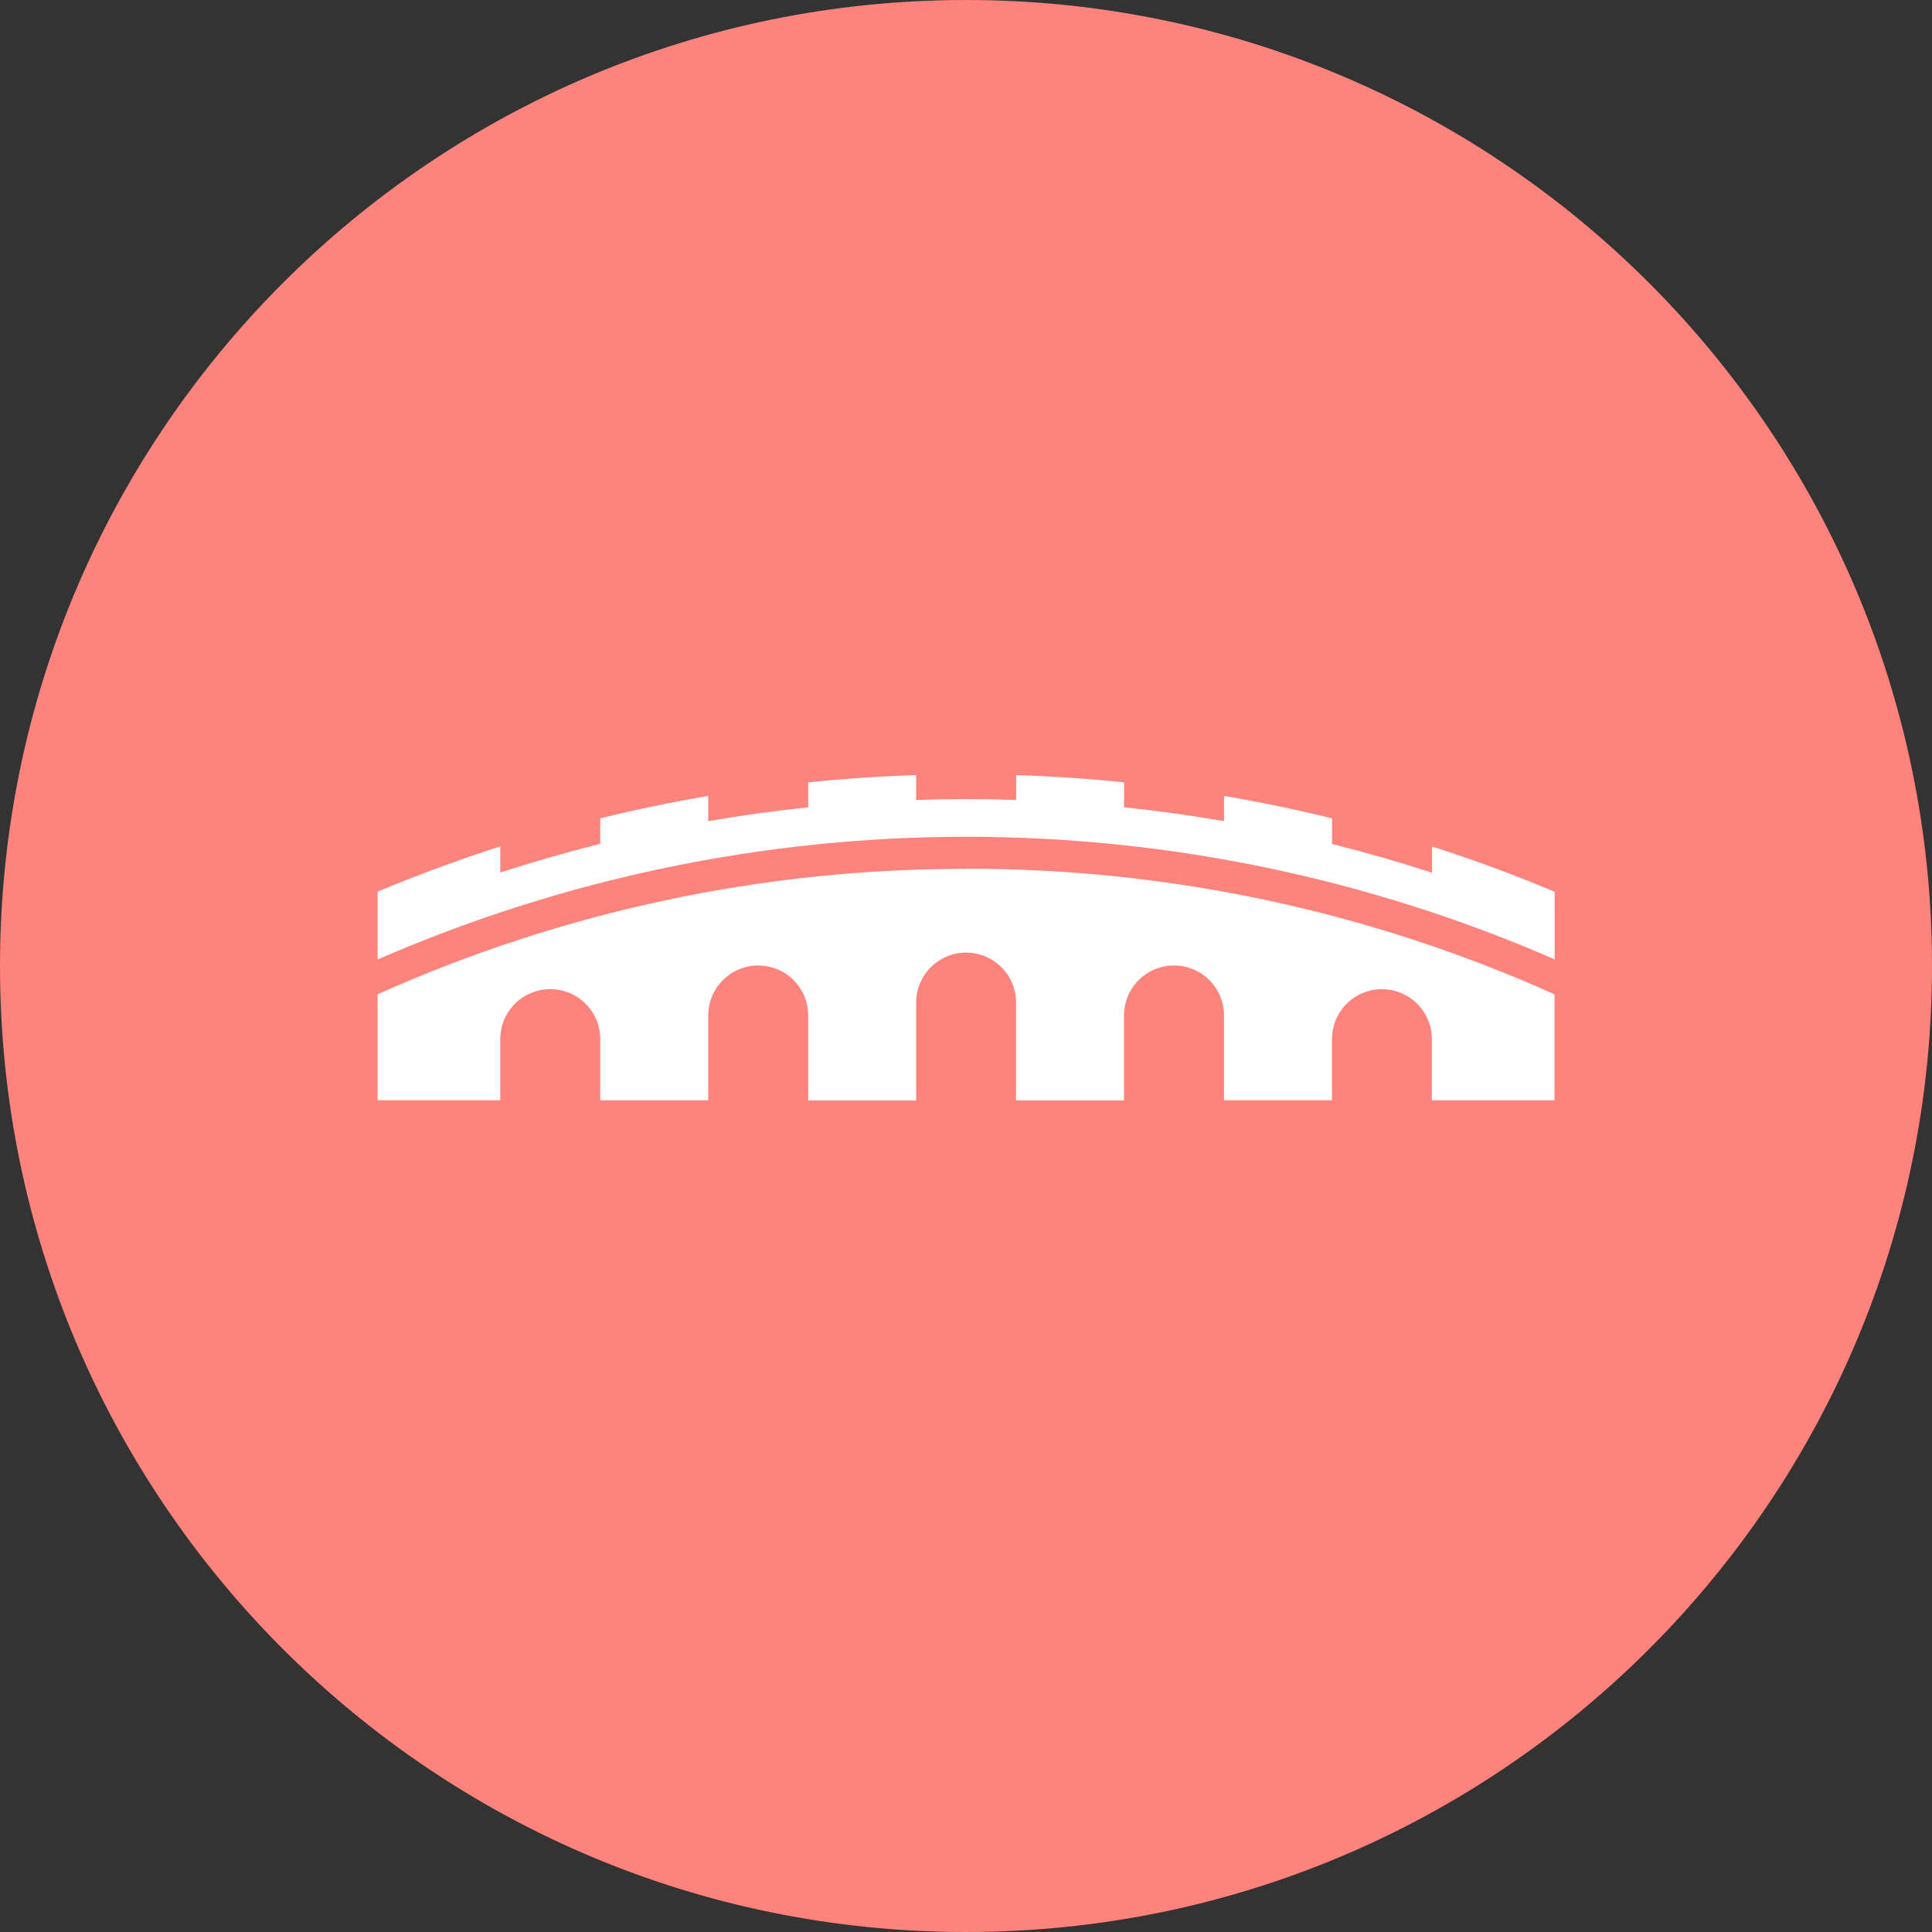 <svg width="1024" height="1024" viewBox="0 0 1024 1024" fill="none" xmlns="http://www.w3.org/2000/svg">
<rect x="0" y="0" width="1024" height="1024" fill="#333333" stroke="none"/>
<g clip-path="url(#clip0_2_1512)">
<path d="M512 1024C794.77 1024 1024 794.77 1024 512C1024 229.23 794.77 0 512 0C229.23 0 0 229.23 0 512C0 794.77 229.23 1024 512 1024Z" fill="#FF837D"/>
<path d="M200.15 508.441V472.581C221.377 463.721 243.044 455.721 265.15 448.581V462.461C282.544 456.821 300.21 451.737 318.15 447.211V433.731C336.944 429.111 356.017 425.154 375.37 421.861V435.221C392.83 432.194 410.497 429.747 428.37 427.881V414.661C447.244 412.727 466.314 411.444 485.58 410.811V424.001C494.354 423.687 503.177 423.531 512.05 423.531C520.924 423.531 529.764 423.687 538.57 424.001V410.811C557.824 411.431 576.897 412.714 595.79 414.661V427.881C613.644 429.761 631.31 432.207 648.79 435.221V421.871C668.124 425.151 687.197 429.111 706.01 433.751V447.321C723.91 451.801 741.577 456.884 759.01 462.571V448.671C781.11 455.737 802.777 463.737 824.01 472.671V508.471C725.636 465.617 619.484 443.5 512.18 443.5C404.877 443.5 298.725 465.617 200.35 508.471L200.15 508.441ZM512 460.521C404.515 460.34 298.218 483 200.15 527.001V583.151H265.15V550.761C265.15 543.732 267.942 536.992 272.912 532.022C277.882 527.053 284.622 524.261 291.65 524.261C298.679 524.261 305.419 527.053 310.389 532.022C315.358 536.992 318.15 543.732 318.15 550.761V583.181H375.37V538.231C375.37 531.202 378.162 524.462 383.132 519.492C388.102 514.523 394.842 511.731 401.87 511.731C408.899 511.731 415.639 514.523 420.609 519.492C425.578 524.462 428.37 531.202 428.37 538.231V583.231H485.59V531.371C485.59 524.35 488.379 517.618 493.343 512.653C498.307 507.689 505.04 504.901 512.06 504.901C519.081 504.901 525.813 507.689 530.777 512.653C535.742 517.618 538.53 524.35 538.53 531.371V583.221H595.75V538.221C595.75 531.192 598.542 524.452 603.512 519.482C608.482 514.513 615.222 511.721 622.25 511.721C629.279 511.721 636.019 514.513 640.989 519.482C645.958 524.452 648.75 531.192 648.75 538.221V583.171H705.97V550.761C705.97 543.74 708.759 537.008 713.723 532.043C718.687 527.079 725.42 524.291 732.44 524.291C739.461 524.291 746.193 527.079 751.157 532.043C756.122 537.008 758.91 543.74 758.91 550.761V583.201H823.91V527.001C725.831 482.966 619.512 460.281 512 460.451V460.521Z" fill="white"/>
</g>
<defs>
<clipPath id="clip0_2_1512">
<rect width="1024" height="1024" fill="white"/>
</clipPath>
</defs>
</svg>
